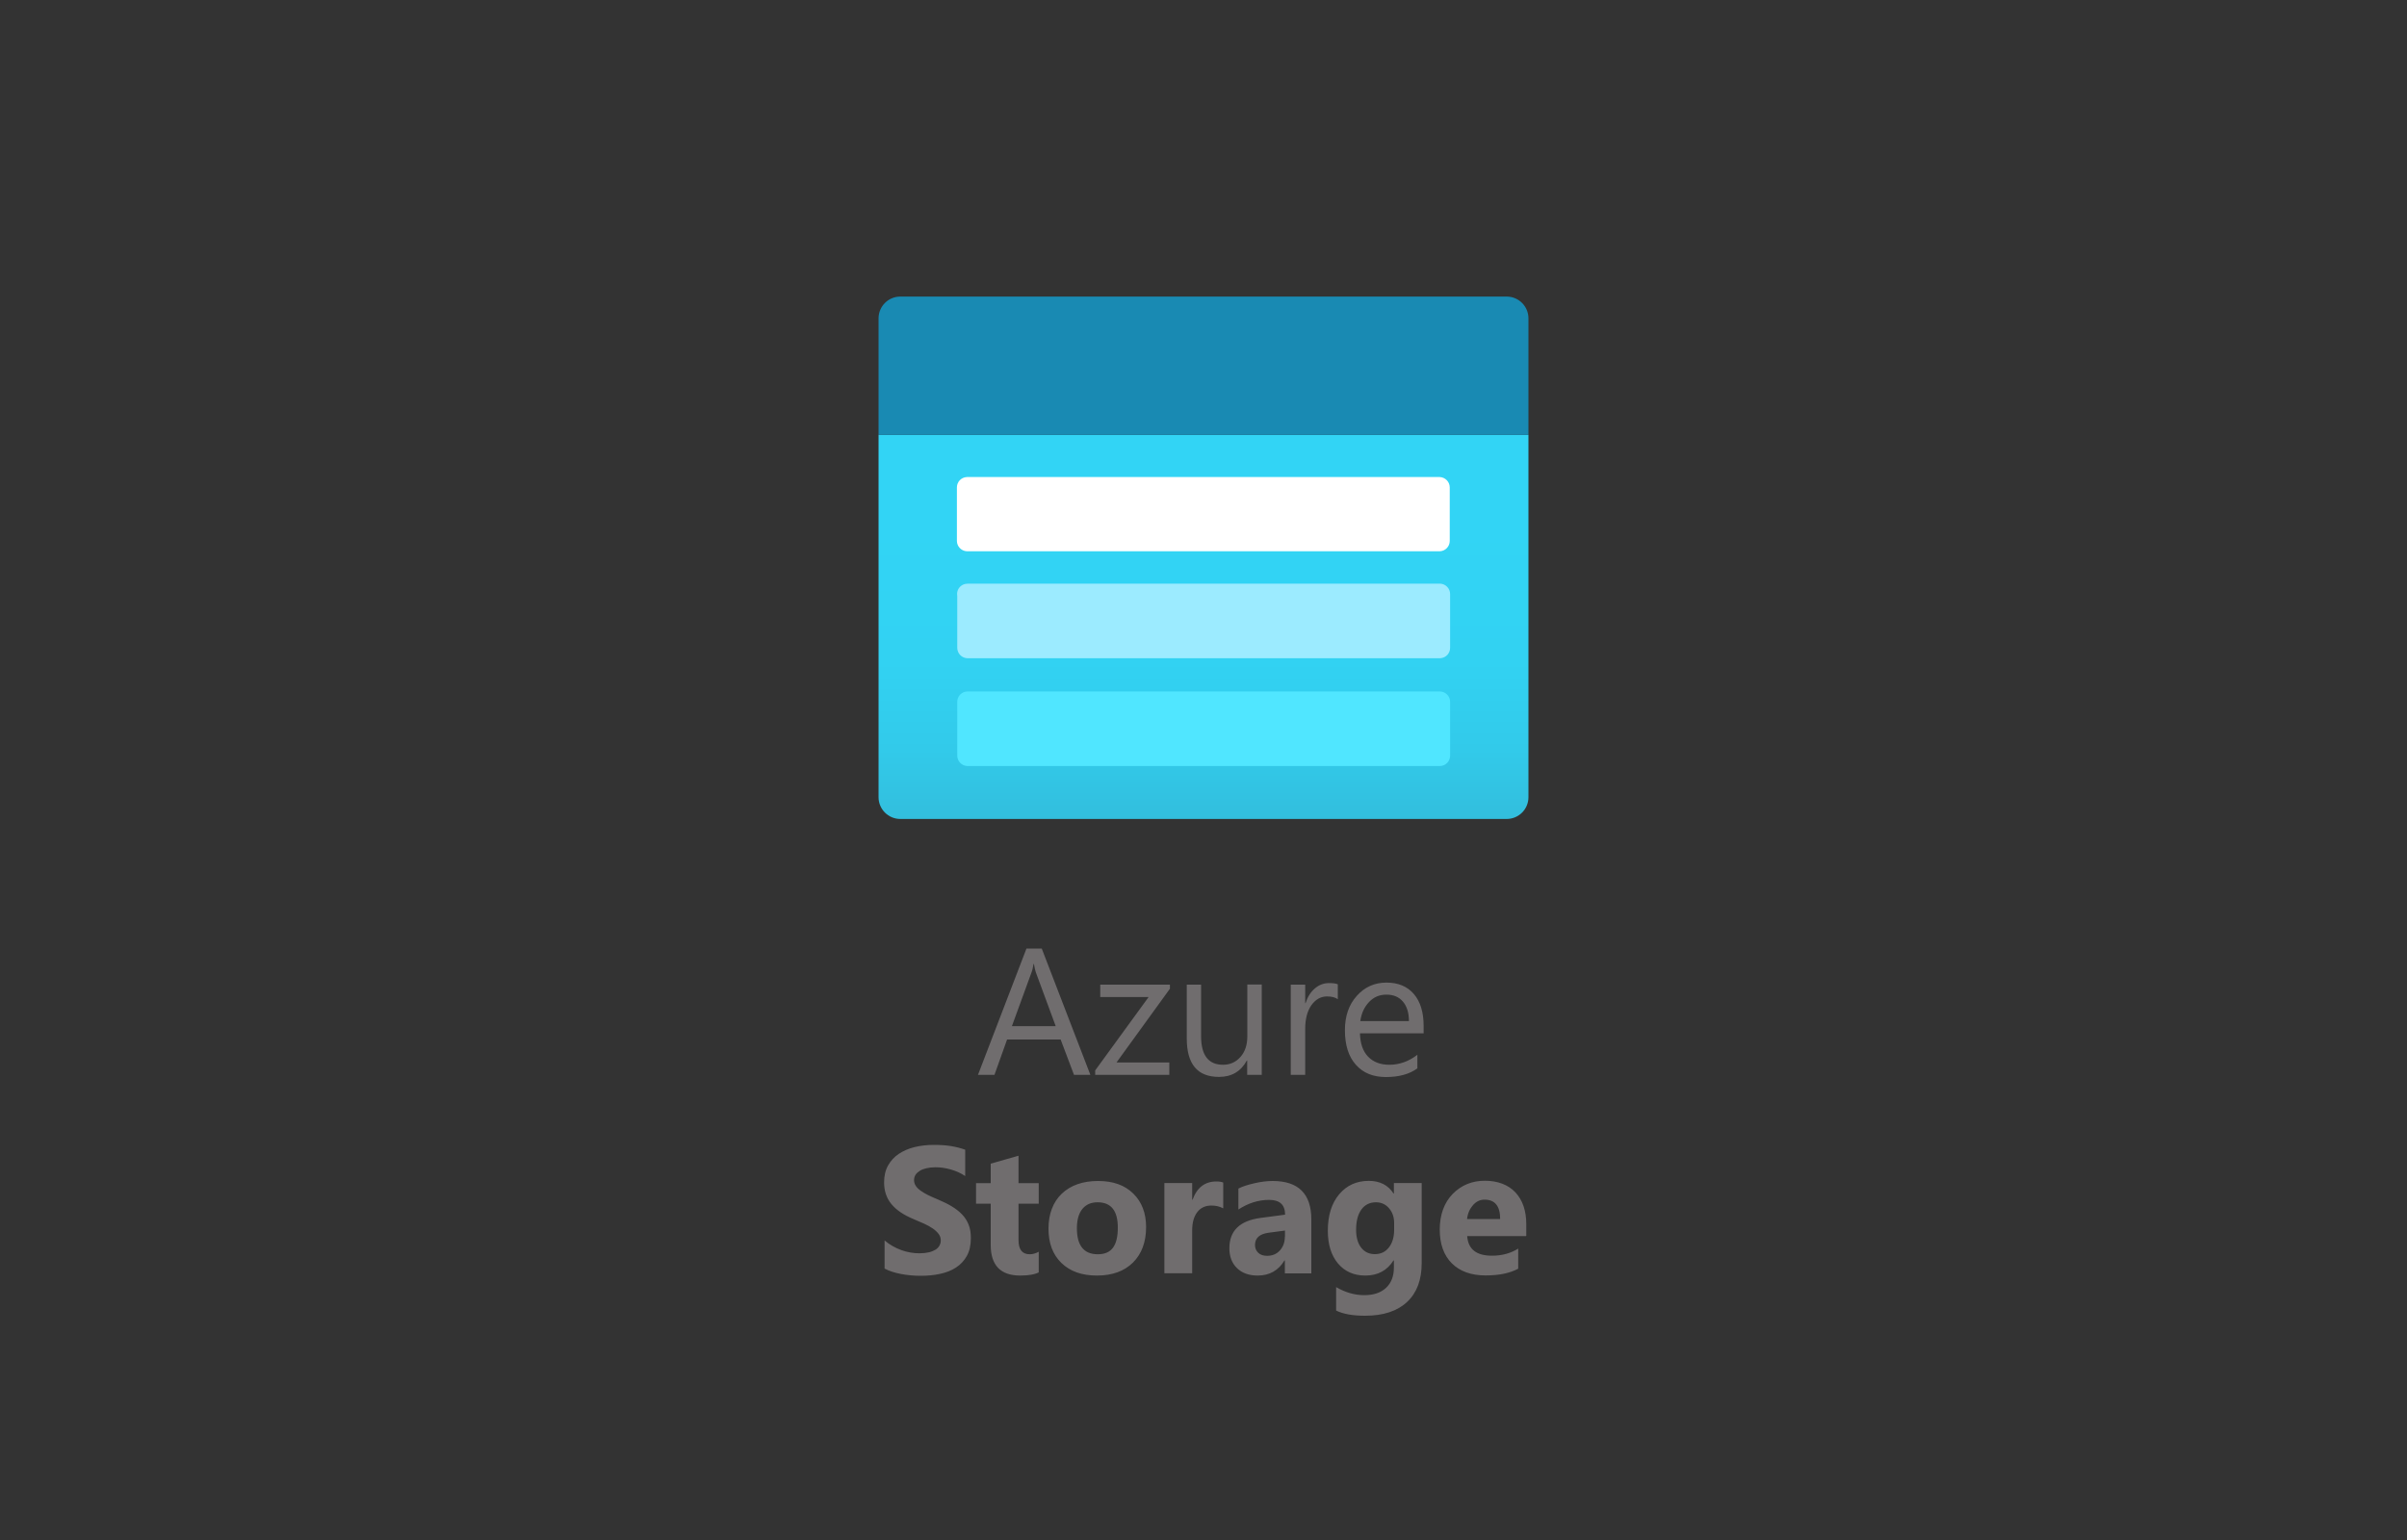<svg xmlns="http://www.w3.org/2000/svg" width="200" height="128" xmlns:xlink="http://www.w3.org/1999/xlink">
  <rect width="100%" height="100%" fill="#333333" stroke="none"/>
  <defs>
    <linearGradient id="b" x1="100" y1="39.92" x2="100" y2="71.85" gradientTransform="translate(0 108) scale(1 -1)" gradientUnits="userSpaceOnUse">
      <stop offset="0" stop-color="#32bedd"/>
      <stop offset=".18" stop-color="#32caea"/>
      <stop offset=".41" stop-color="#32d2f2"/>
      <stop offset=".78" stop-color="#32d4f5"/>
    </linearGradient>
  </defs>
  <path d="m90.6,89.34h-1.36l-1.11-2.94h-4.45l-1.05,2.94h-1.37l4.03-10.5h1.27l4.04,10.5Zm-2.88-4.05l-1.65-4.47c-.05-.15-.11-.38-.16-.7h-.03c-.05.3-.1.53-.17.7l-1.63,4.47h3.64Zm9.49-3.11l-4.44,6.13h4.39v1.03h-6.16v-.37l4.44-6.1h-4.02v-1.03h5.79v.34Zm7.62,7.16h-1.2v-1.19h-.03c-.5.91-1.27,1.36-2.31,1.36-1.79,0-2.68-1.06-2.68-3.19v-4.48h1.19v4.29c0,1.58.61,2.37,1.82,2.37.59,0,1.07-.22,1.45-.65.38-.43.57-1,.57-1.7v-4.32h1.2v7.5Zm6.34-6.28c-.21-.16-.51-.24-.91-.24-.51,0-.94.24-1.29.72-.34.48-.52,1.14-.52,1.98v3.82h-1.2v-7.5h1.2v1.54h.03c.17-.53.43-.94.78-1.23.35-.3.74-.44,1.18-.44.31,0,.55.03.72.1v1.25Zm7.13,2.83h-5.3c.02.83.24,1.48.67,1.93.43.45,1.02.68,1.77.68.84,0,1.62-.28,2.33-.83v1.13c-.66.48-1.53.72-2.61.72s-1.89-.34-2.5-1.02c-.61-.68-.91-1.64-.91-2.88,0-1.17.33-2.12.99-2.85.66-.74,1.48-1.1,2.46-1.1s1.74.32,2.28.95.81,1.52.81,2.64v.63Zm-1.23-1.02c0-.69-.17-1.23-.5-1.62-.33-.39-.79-.58-1.37-.58s-1.05.2-1.44.61-.64.93-.73,1.59h4.05Zm-43.57,20.57v-2.34c.42.36.89.62,1.38.8.5.18,1,.27,1.51.27.3,0,.56-.03.78-.08s.41-.13.56-.22c.15-.09.26-.21.33-.34.07-.13.11-.27.11-.42,0-.21-.06-.39-.18-.55-.12-.16-.28-.31-.48-.45-.2-.14-.44-.27-.72-.4s-.58-.26-.9-.39c-.82-.34-1.43-.76-1.83-1.25-.4-.49-.6-1.09-.6-1.79,0-.55.11-1.02.33-1.41.22-.39.52-.72.9-.97.38-.25.82-.44,1.31-.56.5-.12,1.03-.18,1.58-.18s1.03.03,1.45.1c.42.07.81.17,1.17.3v2.19c-.18-.12-.37-.23-.57-.32-.21-.09-.42-.17-.64-.23-.22-.06-.44-.11-.66-.14s-.42-.04-.62-.04c-.27,0-.51.03-.73.08-.22.05-.41.12-.56.22s-.27.2-.35.33c-.08.13-.12.27-.12.44,0,.18.05.33.14.47.09.14.22.27.4.4.17.12.38.25.62.37.24.12.52.24.83.37.42.18.8.36,1.13.56.33.2.62.42.86.67s.42.53.55.85c.13.32.19.69.19,1.12,0,.59-.11,1.08-.33,1.48-.22.4-.52.72-.9.97-.38.25-.82.42-1.33.53-.5.11-1.04.16-1.6.16s-1.12-.05-1.64-.15c-.52-.1-.97-.24-1.35-.44Zm12.82.31c-.34.18-.86.27-1.55.27-1.63,0-2.45-.85-2.45-2.54v-3.43h-1.22v-1.71h1.22v-1.62l2.31-.66v2.28h1.68v1.71h-1.68v3.03c0,.78.31,1.17.93,1.17.24,0,.5-.07.75-.21v1.71Zm4.82.27c-1.25,0-2.23-.35-2.95-1.05-.72-.7-1.07-1.65-1.07-2.85s.37-2.21,1.11-2.91c.74-.7,1.75-1.05,3.01-1.05s2.22.35,2.93,1.05c.71.7,1.06,1.63,1.06,2.78,0,1.25-.37,2.23-1.09,2.95-.73.72-1.73,1.08-3,1.08Zm.06-6.09c-.55,0-.97.19-1.27.56s-.45.91-.45,1.6c0,1.44.58,2.16,1.74,2.16s1.66-.74,1.66-2.22c0-1.4-.56-2.1-1.68-2.1Zm10.43.5c-.28-.15-.6-.23-.97-.23-.5,0-.9.18-1.18.55-.28.37-.42.87-.42,1.5v3.58h-2.31v-7.5h2.31v1.39h.03c.37-1.02,1.03-1.52,1.98-1.52.24,0,.43.03.57.09v2.13Zm7.32,5.41h-2.19v-1.08h-.03c-.5.84-1.25,1.26-2.23,1.26-.73,0-1.3-.21-1.72-.62-.42-.41-.63-.96-.63-1.65,0-1.45.86-2.29,2.59-2.52l2.04-.27c0-.82-.44-1.23-1.33-1.23s-1.74.27-2.55.8v-1.74c.32-.17.76-.31,1.32-.44.56-.13,1.07-.19,1.53-.19,2.14,0,3.21,1.07,3.21,3.2v4.48Zm-2.18-3.05v-.51l-1.36.18c-.75.1-1.13.44-1.13,1.02,0,.26.09.48.27.65.18.17.43.25.74.25.43,0,.79-.15,1.06-.45.27-.3.41-.68.41-1.14Zm11.36,2.19c0,1.39-.4,2.47-1.21,3.23-.81.76-1.97,1.15-3.5,1.15-1.01,0-1.81-.14-2.4-.43v-1.95c.77.45,1.55.67,2.34.67s1.39-.21,1.82-.62c.43-.41.64-.97.64-1.68v-.59h-.03c-.53.84-1.31,1.26-2.34,1.26-.96,0-1.72-.34-2.28-1.01s-.84-1.58-.84-2.71c0-1.27.31-2.28.94-3.03s1.45-1.12,2.47-1.12c.91,0,1.6.35,2.05,1.05h.03v-.87h2.31v6.64Zm-2.29-2.75v-.59c0-.47-.14-.88-.42-1.21-.28-.33-.65-.5-1.09-.5-.51,0-.92.2-1.21.6-.29.4-.44.96-.44,1.69,0,.62.14,1.12.42,1.48.28.36.66.54,1.14.54s.87-.18,1.16-.55c.29-.37.44-.86.44-1.46Zm10.96.51h-4.89c.08,1.09.76,1.63,2.06,1.63.83,0,1.55-.2,2.18-.59v1.67c-.69.37-1.59.56-2.7.56-1.21,0-2.15-.34-2.82-1.01-.67-.67-1-1.61-1-2.81s.36-2.23,1.08-2.96,1.61-1.09,2.67-1.09,1.94.33,2.54.97c.6.65.9,1.53.9,2.64v.97Zm-2.15-1.42c0-1.07-.43-1.61-1.3-1.61-.37,0-.69.15-.96.46-.27.31-.44.69-.49,1.15h2.76Z" fill="#706d6e"/>
  <path d="m73,36.15h54v30.11c0,1-.81,1.81-1.81,1.81h-50.38c-1,0-1.81-.81-1.81-1.81,0,0,0-30.11,0-30.11Z" fill="url(#b)"/>
  <path d="m74.81,24.65h50.38c1,0,1.81.81,1.81,1.81v9.69h-54v-9.72c.02-.99.82-1.78,1.81-1.78Z" fill="#198ab3"/>
  <path d="m80.34,39.65h39.29c.46.02.83.4.83.86v4.45c0,.46-.36.84-.83.86h-39.29c-.46-.02-.83-.4-.83-.86v-4.45c0-.46.36-.84.83-.86Z" fill="#fff"/>
  <path d="m80.37,48.51h39.29c.46.02.83.4.83.86v4.48c0,.46-.36.84-.83.86h-39.29c-.46-.02-.83-.4-.83-.86v-4.32c-.09-.47.22-.91.68-1,.05,0,.09-.01.14-.01Z" fill="#9cebff"/>
  <path d="m80.37,57.47h39.29c.46.02.83.4.83.86v4.48c0,.46-.36.84-.83.86h-39.29c-.46-.02-.83-.4-.83-.86v-4.48c0-.46.36-.84.83-.86Z" fill="#50e6ff"/>
</svg>